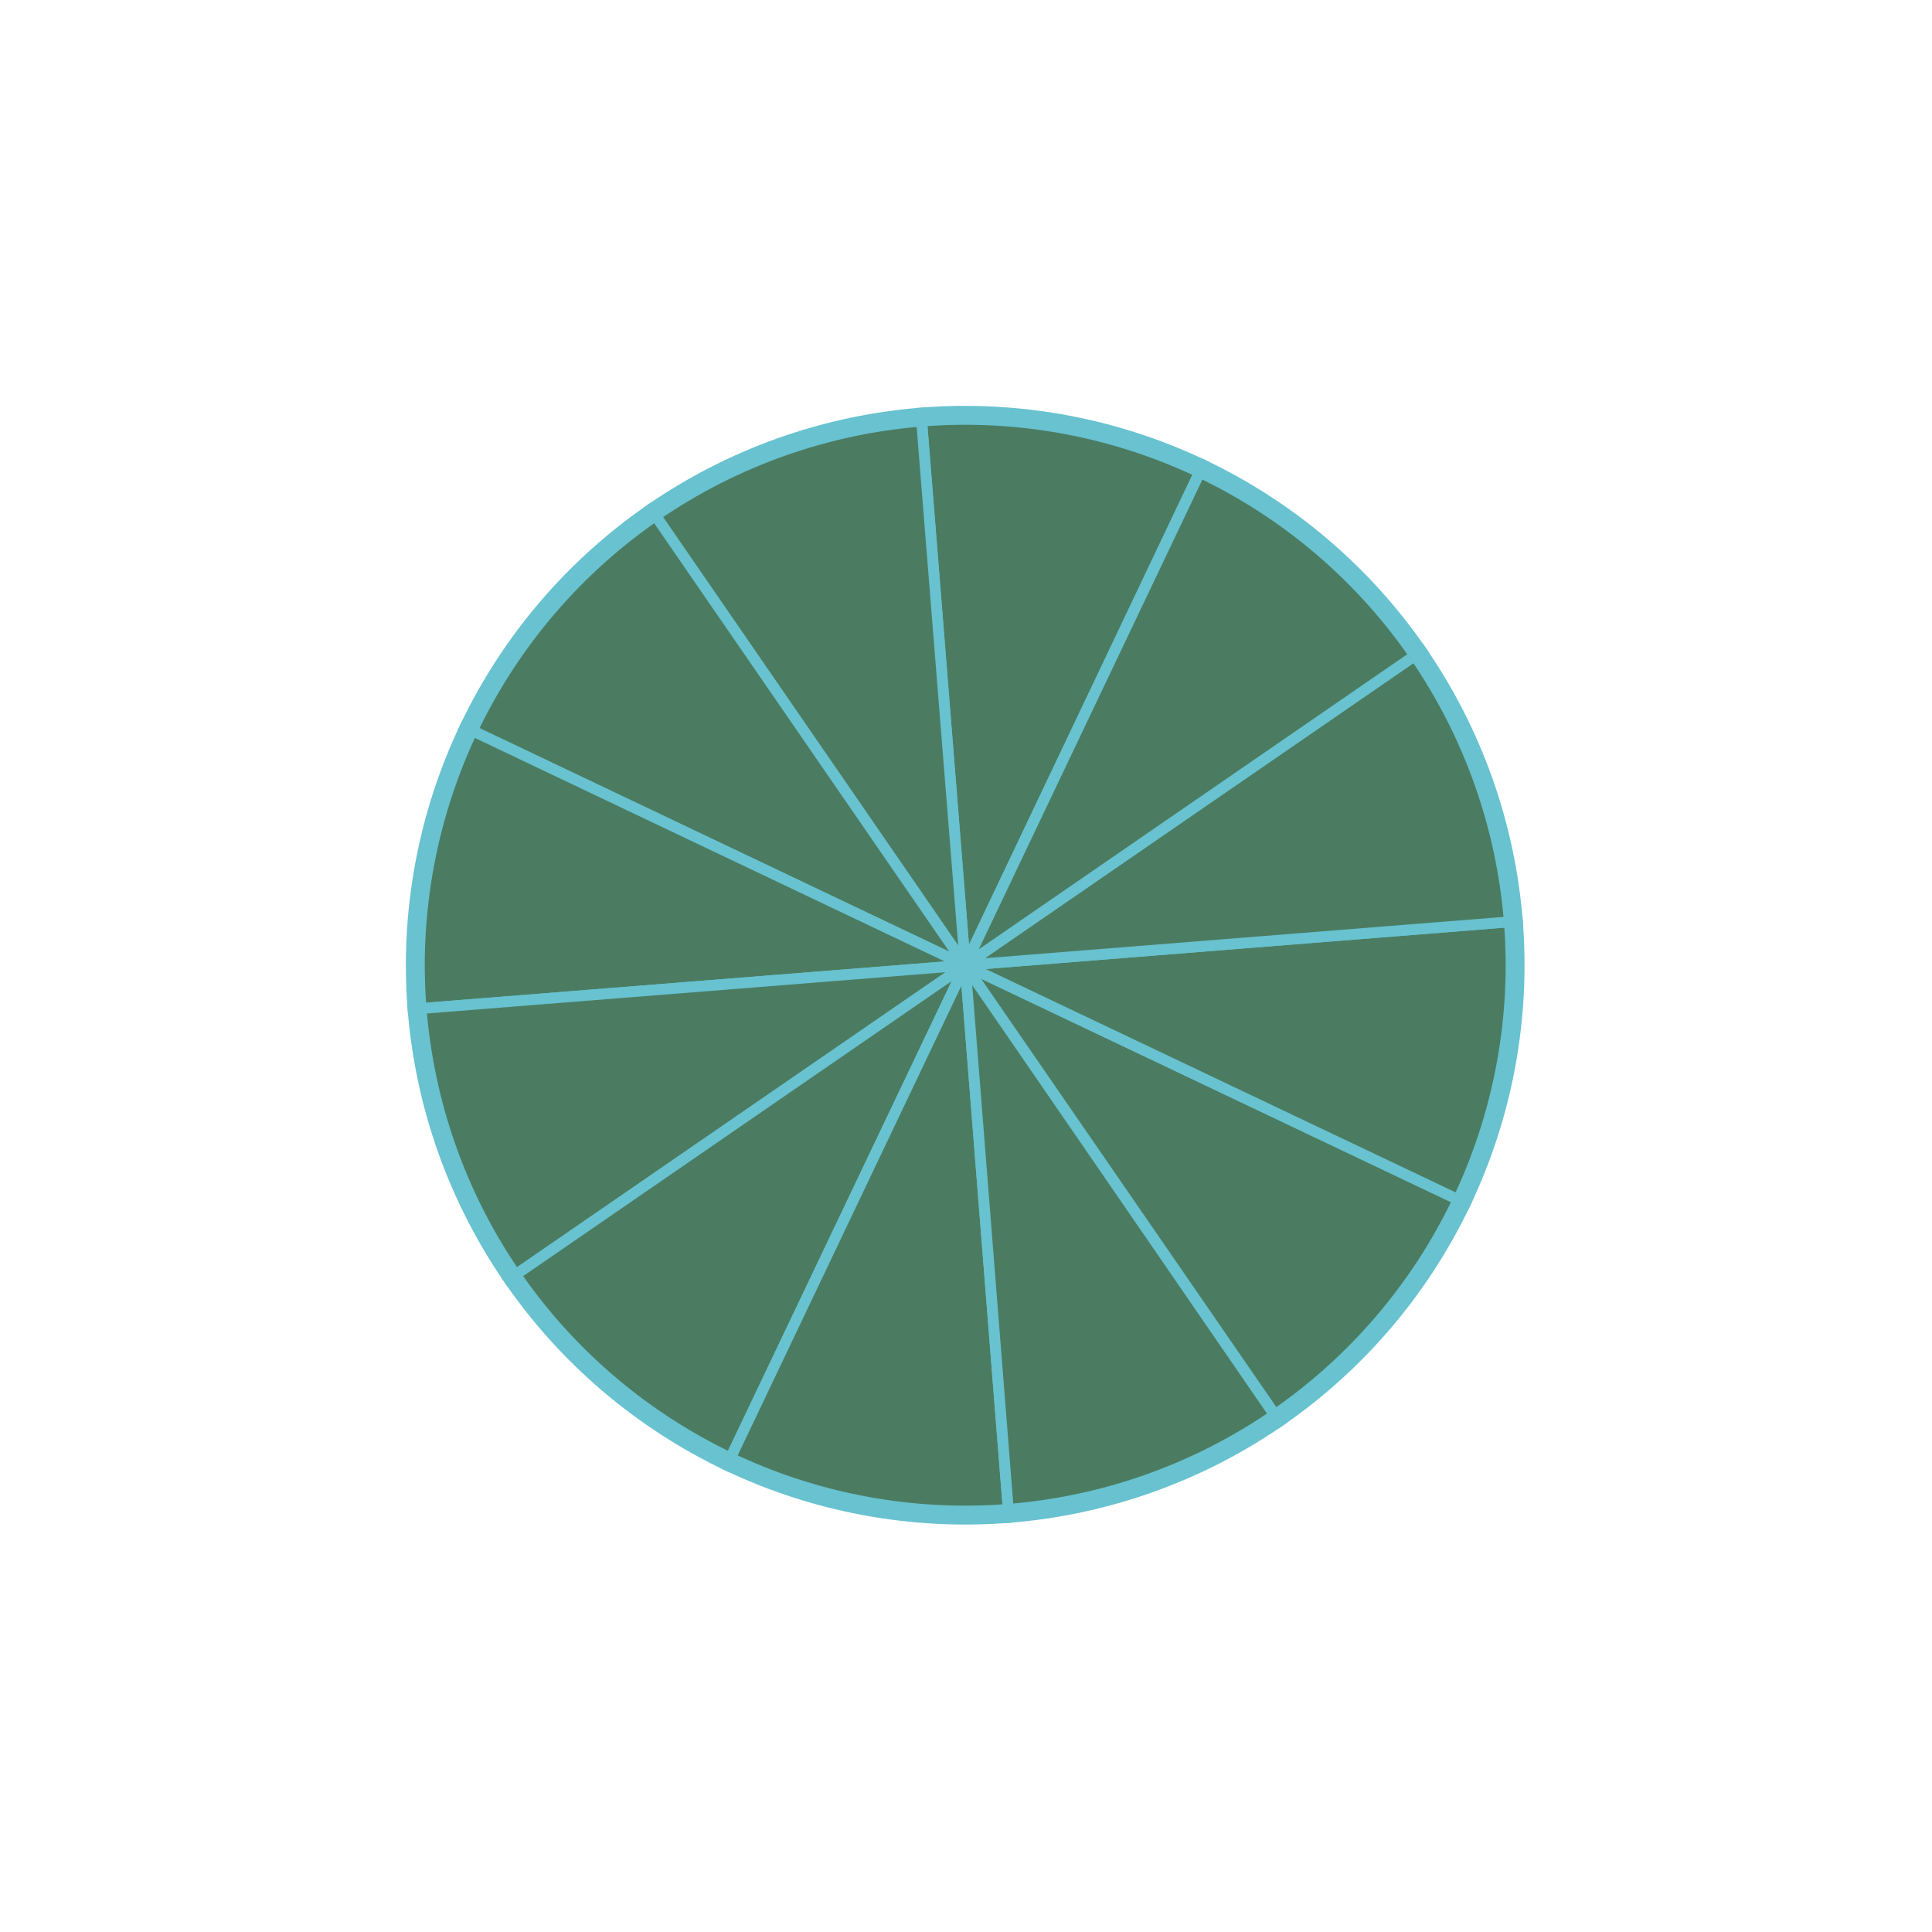 <svg width="143" height="143" viewBox="0 0 143 143" fill="none" xmlns="http://www.w3.org/2000/svg">
<mask id="path-1-outside-1" maskUnits="userSpaceOnUse" x="56.882" y="22.806" width="43.521" height="50.855" fill="black">
<rect fill="white" x="56.882" y="22.806" width="43.521" height="50.855"/>
<path d="M68.172 30.572C75.343 29.999 82.539 31.322 89.037 34.409L71.442 71.442L68.172 30.572Z"/>
</mask>
<path d="M68.172 30.572C75.343 29.999 82.539 31.322 89.037 34.409L71.442 71.442L68.172 30.572Z" fill="#4B7C61"/>
<path d="M68.172 30.572C75.343 29.999 82.539 31.322 89.037 34.409L71.442 71.442L68.172 30.572Z" stroke="#68C2D0" stroke-width="0.8" mask="url(#path-1-outside-1)"/>
<mask id="path-2-outside-2" maskUnits="userSpaceOnUse" x="39.664" y="21.98" width="52.822" height="51.522" fill="black">
<rect fill="white" x="39.664" y="21.98" width="52.822" height="51.522"/>
<path d="M48.178 37.681C54.102 33.599 60.995 31.147 68.166 30.573L71.442 71.442L48.178 37.681Z"/>
</mask>
<path d="M48.178 37.681C54.102 33.599 60.995 31.147 68.166 30.573L71.442 71.442L48.178 37.681Z" fill="#4B7C61"/>
<path d="M48.178 37.681C54.102 33.599 60.995 31.147 68.166 30.573L71.442 71.442L48.178 37.681Z" stroke="#68C2D0" stroke-width="0.8" mask="url(#path-2-outside-2)"/>
<mask id="path-3-outside-3" maskUnits="userSpaceOnUse" x="30.96" y="34.397" width="47.978" height="38.396" fill="black">
<rect fill="white" x="30.96" y="34.397" width="47.978" height="38.396"/>
<path d="M34.42 53.825C37.511 47.328 42.257 41.76 48.181 37.679L71.442 71.442L34.42 53.825Z"/>
</mask>
<path d="M34.42 53.825C37.511 47.328 42.257 41.76 48.181 37.679L71.442 71.442L34.42 53.825Z" fill="#4B7C61"/>
<path d="M34.42 53.825C37.511 47.328 42.257 41.76 48.181 37.679L71.442 71.442L34.42 53.825Z" stroke="#68C2D0" stroke-width="0.8" mask="url(#path-3-outside-3)"/>
<mask id="path-4-outside-4" maskUnits="userSpaceOnUse" x="22.812" y="42.476" width="50.848" height="43.508" fill="black">
<rect fill="white" x="22.812" y="42.476" width="50.848" height="43.508"/>
<path d="M30.571 74.693C30 67.521 31.327 60.326 34.417 53.83L71.442 71.441L30.571 74.693Z"/>
</mask>
<path d="M30.571 74.693C30 67.521 31.327 60.326 34.417 53.83L71.442 71.441L30.571 74.693Z" fill="#4B7C61"/>
<path d="M30.571 74.693C30 67.521 31.327 60.326 34.417 53.83L71.442 71.441L30.571 74.693Z" stroke="#68C2D0" stroke-width="0.8" mask="url(#path-4-outside-4)"/>
<mask id="path-5-outside-5" maskUnits="userSpaceOnUse" x="21.974" y="50.386" width="51.529" height="52.82" fill="black">
<rect fill="white" x="21.974" y="50.386" width="51.529" height="52.82"/>
<path d="M37.669 94.688C33.59 88.761 31.142 81.866 30.571 74.695L71.442 71.442L37.669 94.688Z"/>
</mask>
<path d="M37.669 94.688C33.59 88.761 31.142 81.866 30.571 74.695L71.442 71.442L37.669 94.688Z" fill="#4B7C61"/>
<path d="M37.669 94.688C33.59 88.761 31.142 81.866 30.571 74.695L71.442 71.442L37.669 94.688Z" stroke="#68C2D0" stroke-width="0.8" mask="url(#path-5-outside-5)"/>
<mask id="path-6-outside-6" maskUnits="userSpaceOnUse" x="34.387" y="63.936" width="38.407" height="47.985" fill="black">
<rect fill="white" x="34.387" y="63.936" width="38.407" height="47.985"/>
<path d="M53.814 108.459C47.318 105.366 41.751 100.618 37.672 94.692L71.442 71.442L53.814 108.459Z"/>
</mask>
<path d="M53.814 108.459C47.318 105.366 41.751 100.618 37.672 94.692L71.442 71.442L53.814 108.459Z" fill="#4B7C61"/>
<path d="M53.814 108.459C47.318 105.366 41.751 100.618 37.672 94.692L71.442 71.442L53.814 108.459Z" stroke="#68C2D0" stroke-width="0.8" mask="url(#path-6-outside-6)"/>
<mask id="path-7-outside-7" maskUnits="userSpaceOnUse" x="42.472" y="69.223" width="43.492" height="50.84" fill="black">
<rect fill="white" x="42.472" y="69.223" width="43.492" height="50.84"/>
<path d="M74.671 112.314C67.499 112.881 60.305 111.55 53.81 108.457L71.442 71.441L74.671 112.314Z"/>
</mask>
<path d="M74.671 112.314C67.499 112.881 60.305 111.55 53.81 108.457L71.442 71.441L74.671 112.314Z" fill="#4B7C61"/>
<path d="M74.671 112.314C67.499 112.881 60.305 111.55 53.81 108.457L71.442 71.441L74.671 112.314Z" stroke="#68C2D0" stroke-width="0.8" mask="url(#path-7-outside-7)"/>
<mask id="path-8-outside-8" maskUnits="userSpaceOnUse" x="50.376" y="69.38" width="52.818" height="51.534" fill="black">
<rect fill="white" x="50.376" y="69.38" width="52.818" height="51.534"/>
<path d="M94.672 105.225C88.745 109.302 81.848 111.746 74.677 112.314L71.442 71.442L94.672 105.225Z"/>
</mask>
<path d="M94.672 105.225C88.745 109.302 81.848 111.746 74.677 112.314L71.442 71.442L94.672 105.225Z" fill="#4B7C61"/>
<path d="M94.672 105.225C88.745 109.302 81.848 111.746 74.677 112.314L71.442 71.442L94.672 105.225Z" stroke="#68C2D0" stroke-width="0.8" mask="url(#path-8-outside-8)"/>
<mask id="path-9-outside-9" maskUnits="userSpaceOnUse" x="63.952" y="70.09" width="47.973" height="38.388" fill="black">
<rect fill="white" x="63.952" y="70.09" width="47.973" height="38.388"/>
<path d="M108.468 89.05C105.378 95.547 100.634 101.116 94.71 105.199L71.442 71.442L108.468 89.05Z"/>
</mask>
<path d="M108.468 89.05C105.378 95.547 100.634 101.116 94.71 105.199L71.442 71.442L108.468 89.05Z" fill="#4B7C61"/>
<path d="M108.468 89.05C105.378 95.547 100.634 101.116 94.71 105.199L71.442 71.442L108.468 89.05Z" stroke="#68C2D0" stroke-width="0.8" mask="url(#path-9-outside-9)"/>
<mask id="path-10-outside-10" maskUnits="userSpaceOnUse" x="69.223" y="56.89" width="50.852" height="43.515" fill="black">
<rect fill="white" x="69.223" y="56.89" width="50.852" height="43.515"/>
<path d="M112.312 68.181C112.884 75.352 111.559 82.547 108.471 89.045L71.442 71.442L112.312 68.181Z"/>
</mask>
<path d="M112.312 68.181C112.884 75.352 111.559 82.547 108.471 89.045L71.442 71.442L112.312 68.181Z" fill="#4B7C61"/>
<path d="M112.312 68.181C112.884 75.352 111.559 82.547 108.471 89.045L71.442 71.442L112.312 68.181Z" stroke="#68C2D0" stroke-width="0.8" mask="url(#path-10-outside-10)"/>
<mask id="path-11-outside-11" maskUnits="userSpaceOnUse" x="69.38" y="39.676" width="51.528" height="52.82" fill="black">
<rect fill="white" x="69.38" y="39.676" width="51.528" height="52.82"/>
<path d="M105.213 48.193C109.292 54.119 111.741 61.014 112.312 68.185L71.442 71.442L105.213 48.193Z"/>
</mask>
<path d="M105.213 48.193C109.292 54.119 111.741 61.014 112.312 68.185L71.442 71.442L105.213 48.193Z" fill="#4B7C61"/>
<path d="M105.213 48.193C109.292 54.119 111.741 61.014 112.312 68.185L71.442 71.442L105.213 48.193Z" stroke="#68C2D0" stroke-width="0.8" mask="url(#path-11-outside-11)"/>
<mask id="path-12-outside-12" maskUnits="userSpaceOnUse" x="70.09" y="30.962" width="38.404" height="47.983" fill="black">
<rect fill="white" x="70.09" y="30.962" width="38.404" height="47.983"/>
<path d="M89.067 34.423C95.563 37.516 101.13 42.263 105.21 48.188L71.442 71.442L89.067 34.423Z"/>
</mask>
<path d="M89.067 34.423C95.563 37.516 101.13 42.263 105.21 48.188L71.442 71.442L89.067 34.423Z" fill="#4B7C61"/>
<path d="M89.067 34.423C95.563 37.516 101.13 42.263 105.21 48.188L71.442 71.442L89.067 34.423Z" stroke="#68C2D0" stroke-width="0.8" mask="url(#path-12-outside-12)"/>
<circle cx="71.442" cy="71.442" r="40.5" transform="rotate(-109.397 71.442 71.442)" stroke="#68C2D0"/>
</svg>
